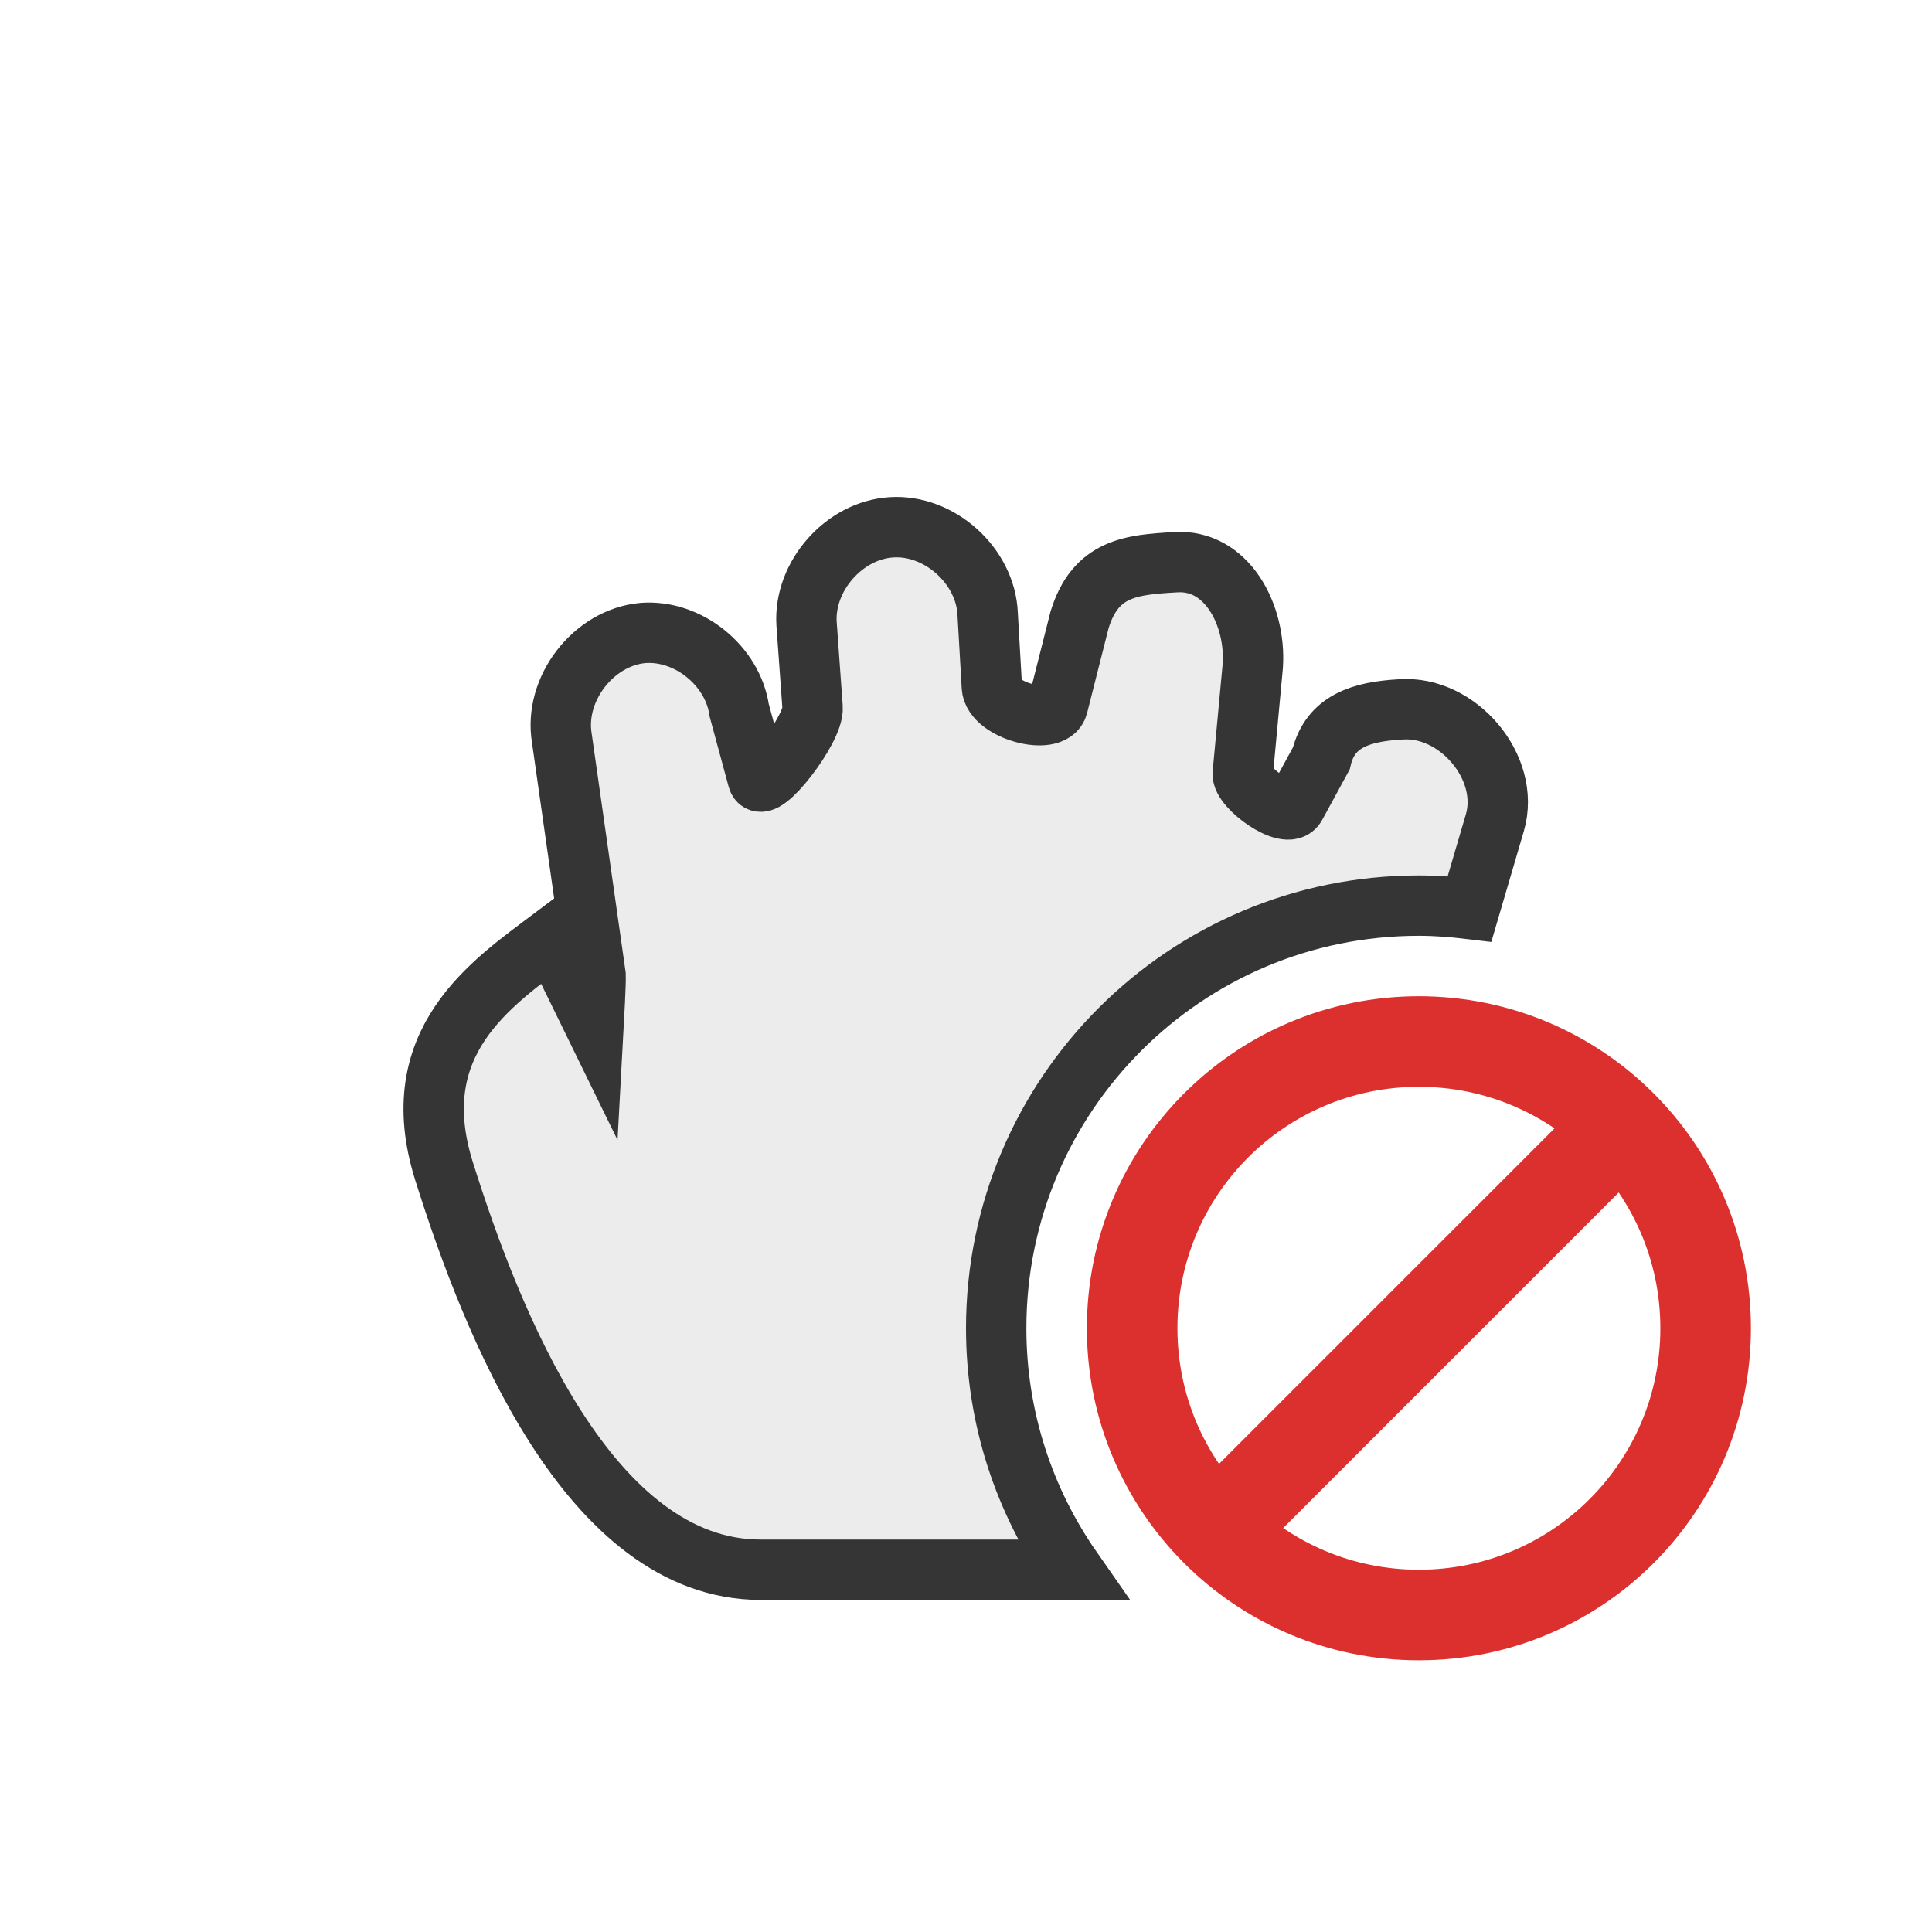 <?xml version="1.0" encoding="UTF-8" standalone="no"?>
<svg
   xmlns:dc="http://purl.org/dc/elements/1.1/"
   xmlns:cc="http://creativecommons.org/ns#"
   xmlns:rdf="http://www.w3.org/1999/02/22-rdf-syntax-ns#"
   xmlns:svg="http://www.w3.org/2000/svg"
   xmlns="http://www.w3.org/2000/svg"
   xmlns:sodipodi="http://sodipodi.sourceforge.net/DTD/sodipodi-0.dtd"
   xmlns:inkscape="http://www.inkscape.org/namespaces/inkscape"
   width="32px"
   height="32px"
   viewBox="0 0 24 24"
   version="1.1"
   id="svg2"
   inkscape:version="0.91 r"
   sodipodi:docname="dnd-no-drop.svg">
  <defs
     id="defs13" />
  <sodipodi:namedview
     pagecolor="#ffffff"
     bordercolor="#666666"
     borderopacity="1"
     objecttolerance="10"
     gridtolerance="10"
     guidetolerance="10"
     inkscape:pageopacity="0"
     inkscape:pageshadow="2"
     inkscape:window-width="1920"
     inkscape:window-height="1056"
     id="namedview11"
     showgrid="false"
     inkscape:zoom="7.375"
     inkscape:cx="-19.983463"
     inkscape:cy="1.4827888"
     inkscape:window-x="0"
     inkscape:window-y="24"
     inkscape:window-maximized="1"
     inkscape:current-layer="svg2" />
  <path
     style="fill:#ececec;fill-opacity:1;fill-rule:nonzero;stroke:#353535;stroke-width:1;stroke-linecap:butt;stroke-linejoin:miter;stroke-miterlimit:4;stroke-opacity:1"
     d="M 14.766 8.734 C 13.984 8.781 13.312 9.542 13.359 10.328 L 13.459 11.719 C 13.485 12.073 12.626 13.172 12.553 12.906 L 12.244 11.766 C 12.135 11.021 11.395 10.427 10.65 10.484 C 9.827 10.557 9.166 11.417 9.307 12.234 L 9.865 16.156 C 9.87 16.281 9.834 16.938 9.834 16.938 L 9.146 15.531 C 8.141 16.286 6.682 17.256 7.354 19.396 C 8.15 21.928 9.761 26 12.6 26 L 17.76 26 C 16.968 24.866 16.5 23.489 16.5 22 C 16.5 18.132 19.632 15 23.5 15 C 23.785 15 24.064 15.022 24.34 15.055 L 24.76 13.625 C 25.025 12.714 24.145 11.677 23.197 11.75 C 22.557 11.786 22.031 11.938 21.885 12.562 L 21.459 13.344 C 21.324 13.594 20.563 13.042 20.584 12.812 L 20.75 11.031 C 20.807 10.182 20.318 9.255 19.469 9.312 C 18.734 9.354 18.146 9.406 17.881 10.266 L 17.521 11.688 C 17.433 12.031 16.449 11.766 16.428 11.375 L 16.359 10.172 C 16.328 9.375 15.562 8.682 14.766 8.734 z "
     transform="scale(0.75,0.75)"
     id="path5" />
  <path
     inkscape:connector-curvature="0"
     id="path7"
     d="m 21.188,16.5 c 0,-1.969 -1.594,-3.562 -3.562,-3.562 -1.969,0 -3.562,1.594 -3.562,3.562 0,1.969 1.594,3.562 3.562,3.562 1.969,0 3.562,-1.594 3.562,-3.562 z m 0,0"
     style="fill:none;stroke:#dc302e;stroke-width:1.125;stroke-linecap:butt;stroke-linejoin:round;stroke-miterlimit:4;stroke-opacity:1" />
  <path
     inkscape:connector-curvature="0"
     id="path9"
     d="m 19.613,13.715 0.797,0.797 -4.773,4.773 -0.797,-0.797 z m 0,0"
     style="fill:#dc302e;fill-opacity:1;fill-rule:nonzero;stroke:none" />
</svg>
